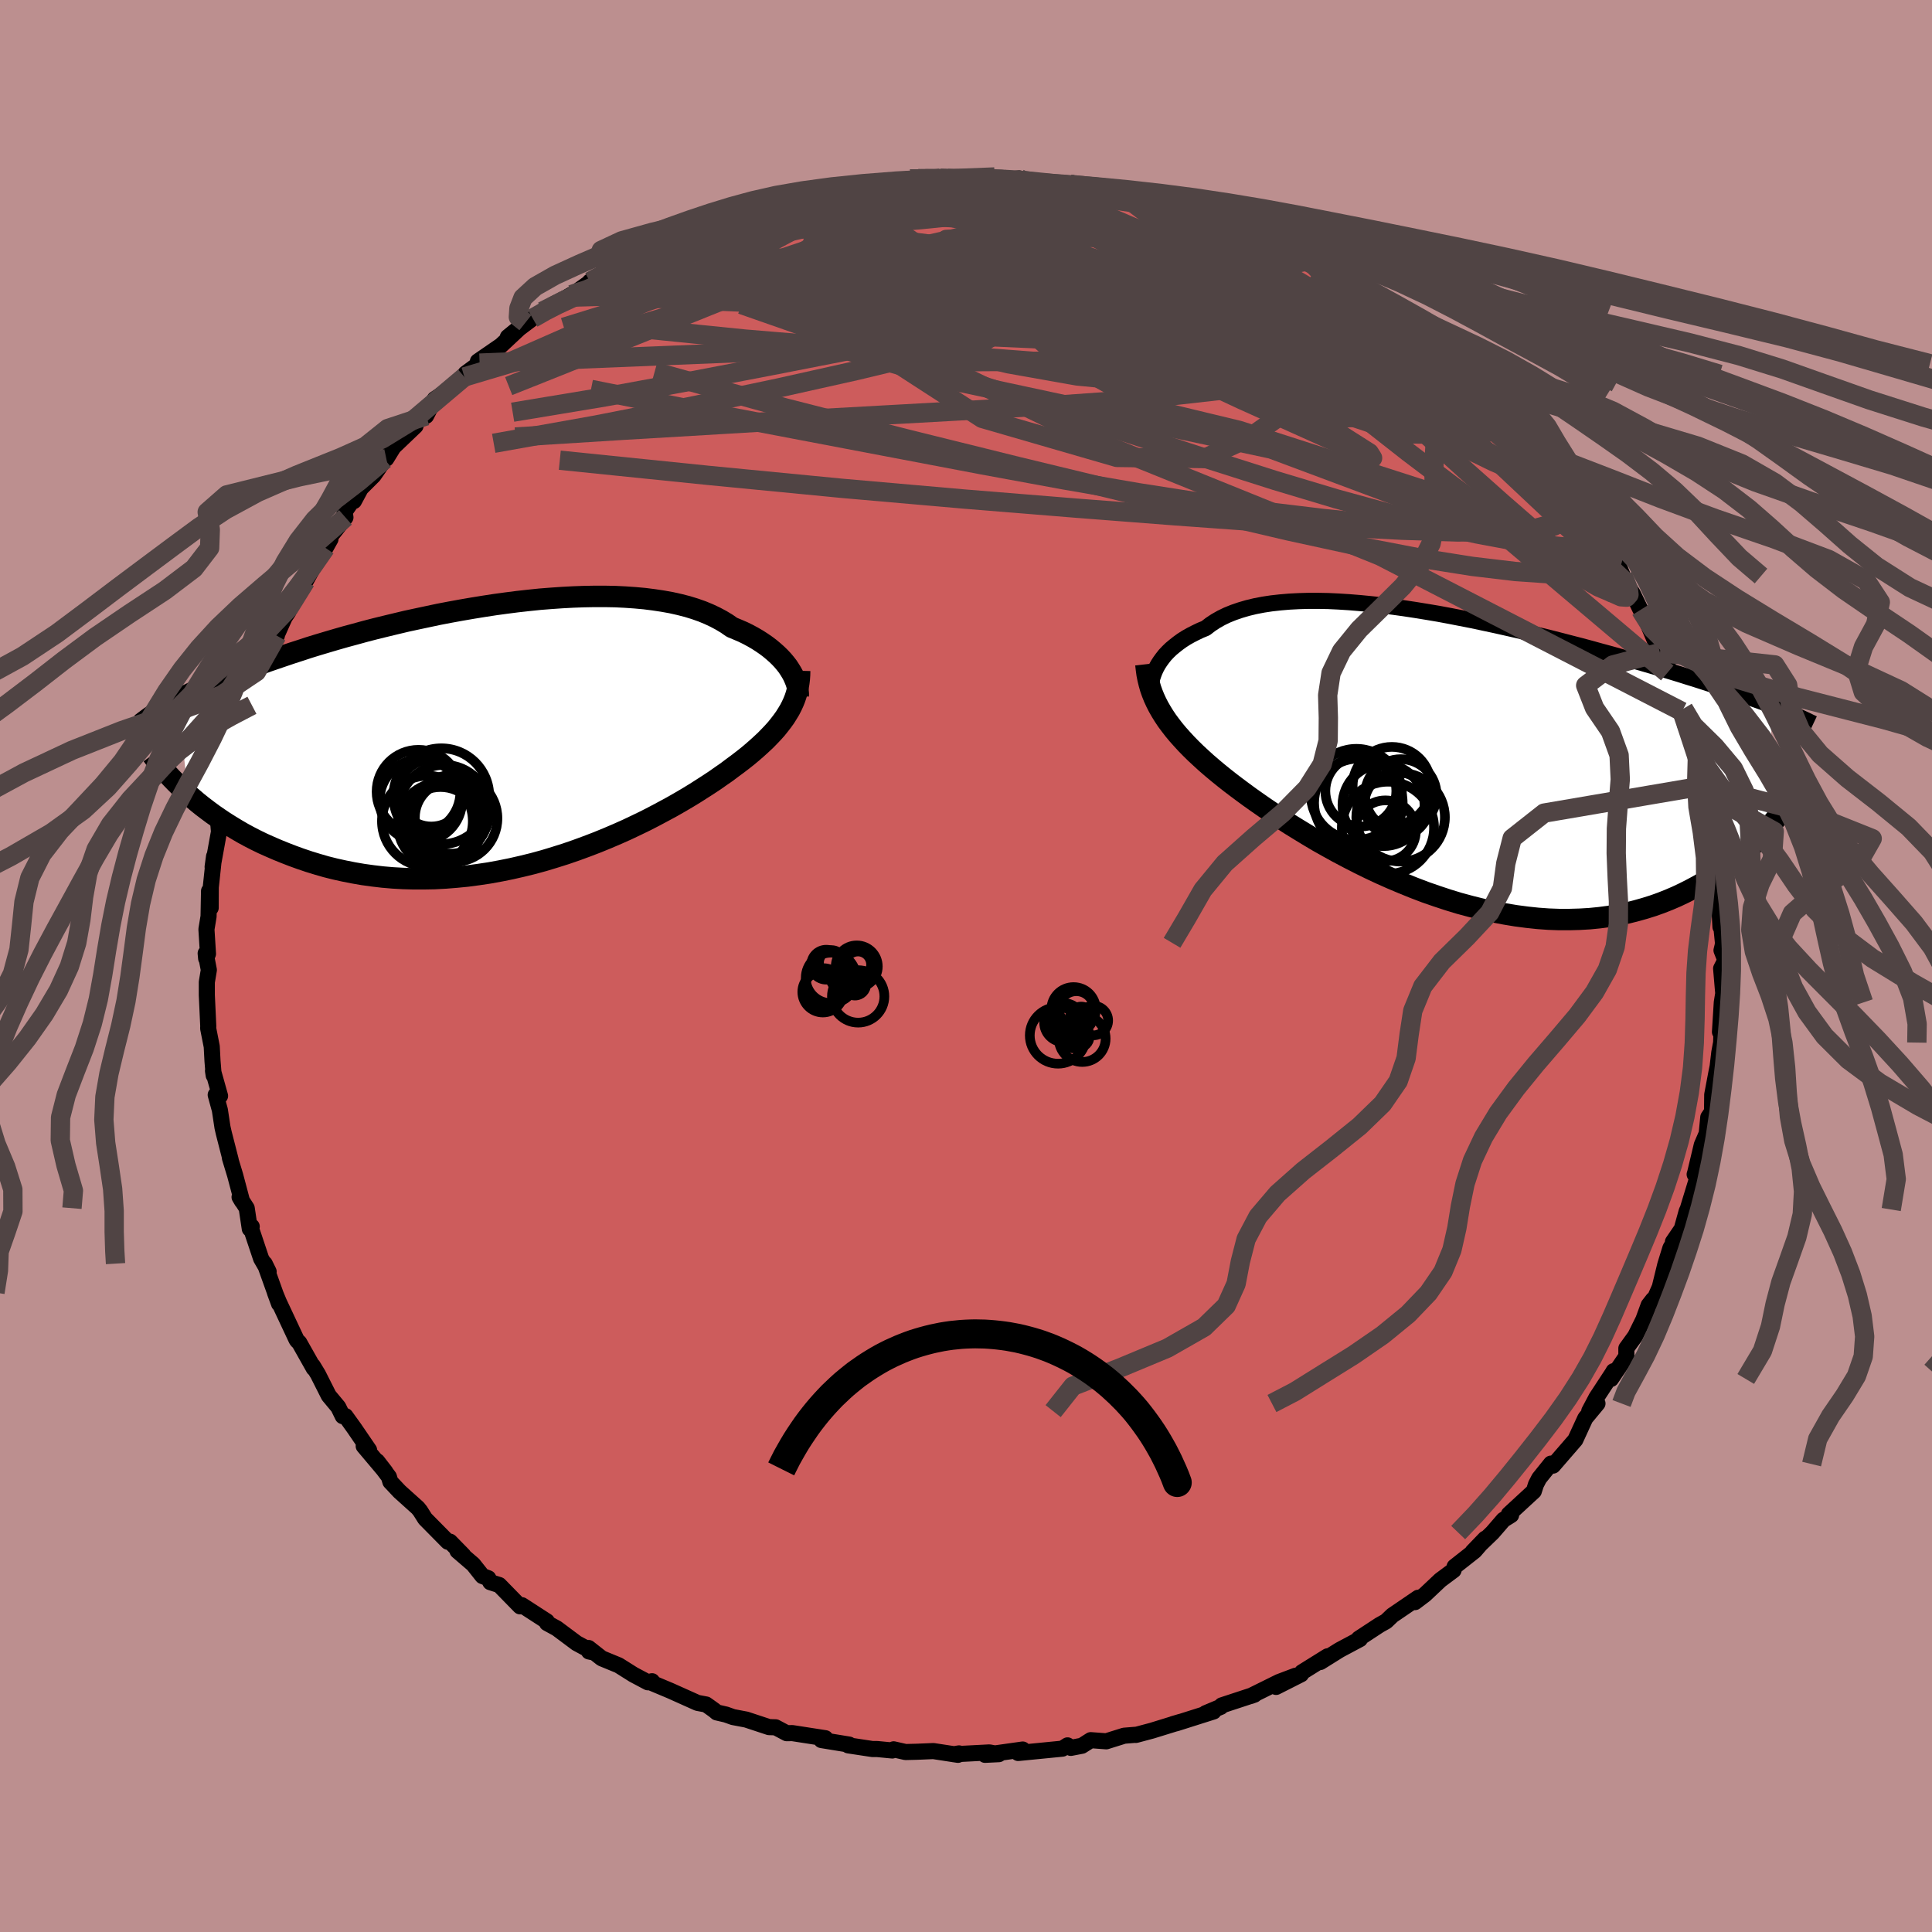 <svg xmlns="http://www.w3.org/2000/svg" width="500" height="500" viewBox="-100 -100 200 200"><defs><clipPath id="c"><path d="m29.09-6.87-.21-.32-.25-.32-.26-.31-.3-.32-.32-.31-.35-.31-.37-.31-.4-.3-.42-.29-.45-.29-.48-.28-.5-.27-.53-.26-.56-.24-.58-.24-.53-.37-.58-.35-.62-.33-.66-.31-.7-.29-.74-.26-.78-.24-.82-.21-.85-.19-.89-.16-.93-.14-.95-.12-.99-.09-1.01-.07-1.03-.05-1.06-.02H8.88l-1.1.02-1.11.04-1.13.06-1.15.08-1.15.09-1.16.12-1.17.13-1.17.15-1.17.16-1.17.18-1.17.19-1.16.2-1.15.21-1.15.22-1.13.24-1.13.24-1.11.24-1.09.26-1.08.26-1.06.26-1.04.27-1.02.28-1 .27-.98.28-.95.28-.94.28-.91.28-.88.29-.87.28-.83.28-.82.28-.79.27-.77.28-.75.28-.72.27-.71.27-.68.28-.67.27-.64.27-.63.27-.6.27-.58.26-.56.27-.55.26-.52.26-.5.26-.49.26 1.03 9.76.48.41.49.42.51.41.54.41.55.41.58.4.59.4.62.39.64.39.65.38.68.37.7.36.72.35.74.33.76.33.79.32.8.31.83.3.86.29.88.27.9.26.92.23.95.21.96.19.99.17 1.01.14 1.02.12 1.05.09 1.06.06 1.07.03h1.09l1.1-.02 1.12-.06 1.12-.09 1.13-.11 1.13-.15 1.14-.17 1.15-.21 1.14-.23 1.14-.26 1.14-.28 1.13-.31 1.12-.34 1.11-.35 1.1-.38 1.09-.4 1.07-.41 1.05-.43 1.03-.44 1.01-.45.99-.47.95-.46.93-.48.9-.48.87-.47.84-.48.8-.47.77-.47.72-.46.7-.45.65-.43.61-.43.58-.4.53-.4.57-.42.55-.42.52-.41.5-.42.47-.41.45-.41.43-.4.4-.41.38-.4.35-.39.32-.4.3-.39.28-.39.25-.4.23-.38"/></clipPath><clipPath id="b"><path d="m-30.46-9.11.16-.34.18-.33.22-.34.24-.33.26-.33.3-.32.32-.31.36-.3.38-.3.4-.29.44-.28.46-.26.49-.25.52-.25.54-.22.49-.38.53-.35.58-.33.62-.3.67-.27.7-.24.75-.22.79-.19.83-.16.86-.13.9-.1.94-.08.96-.05 1-.03h1.02l1.05.02 1.07.05 1.1.07 1.11.09 1.13.11 1.14.12 1.16.15 1.16.16 1.18.18 1.17.19 1.19.2 1.18.22 1.18.23 1.18.23 1.17.25 1.17.25 1.16.26 1.15.26 1.13.27 1.12.27 1.11.27 1.09.28 1.08.28 1.05.27 1.04.28 1.01.28 1 .27.97.27.95.27.93.27.9.26.89.26.86.26.83.25.82.25.79.25.78.24.75.24.74.24.72.23.69.23.68.23.66.23.64.22.61.22.6.22.59.21.56.21.54.21.53 11.88-.39.49-.41.49-.42.49-.45.48-.47.49-.48.47-.51.48-.53.46-.55.46-.58.45-.59.44-.62.42-.64.42-.67.4-.68.39-.71.38-.73.37-.76.36-.79.34-.81.32-.84.3-.86.27-.89.25-.91.23-.94.19-.97.17-.99.13-1.01.1-1.03.06-1.05.03H11.4l-1.09-.04-1.11-.08-1.13-.12-1.14-.15-1.15-.19-1.16-.22-1.17-.26-1.17-.29-1.19-.32-1.18-.36-1.18-.39-1.18-.41-1.18-.45-1.16-.47-1.16-.49-1.15-.51-1.13-.53-1.12-.55-1.09-.56-1.08-.57-1.05-.58-1.03-.58-.99-.59-.97-.59-.94-.58-.9-.58-.86-.57-.83-.56-.79-.55-.75-.53-.71-.52-.67-.5-.62-.47-.66-.52-.63-.51-.61-.51-.58-.5-.56-.51-.53-.49-.51-.5-.48-.49-.45-.49-.43-.48-.4-.48-.37-.48-.35-.47-.32-.48-.29-.47"/></clipPath><filter id="a"><feTurbulence baseFrequency=".05" numOctaves="3" result="noise" type="noise"/><feDisplacementMap in="SourceGraphic" in2="noise" scale="2"/></filter></defs><rect width="100%" height="100%" x="-100" y="-100" fill="#BC8F8F"/><path fill="#CD5C5C" stroke="#000" stroke-linejoin="round" stroke-width="1.667" d="m78.61-.61-.44.87.22 2.58-.15.93-.19 3.06.2-1.35-.08 2.45-.19 1.03-.17 1.45-.11.53-.45 2.38-.02 1.76-.39.58-.21 2.19.12-.67-.58 1.34-.69 2.9-.05.15.59-.68-1.32 4.32-.09.16-.51 1.84-.92 1.35.52-.7-.78 1.34-.53 1.72-.57 2.33-.54 1.22-.16.06-.45.58-.55 1.5-.84 1.7-.92 1.27v.83l-1.59 2.34.27-.81-.1.18-1.68 2.56-.74 1.4.85-.79-1.26 1.52-1.03 2.24-2.31 2.67v-.16l-.21-.05-1.23 1.53-.33.64-.22.69-2.58 2.38.23.09-.79.49-1.14 1.32-2.05 1.98 1.3-1.35-1.1 1.27-2.07 1.63-.11.37-1.37 1.02-1.59 1.5-1.03.78.31-.42.02-.03-2.67 1.82-.65.62-.68.38-2.15 1.41.12.05-2.1 1.12-2 1.25.75-.59-2.65 1.65-.09.21-2.59 1.31 2.02-1.16-1.72.65-2.93 1.45.39-.14-3.38 1.11-.1.15-1.57.66.82-.18-3.82 1.21-.4.1.78-.23-2.95.91-1.65.44.02-.02-1.24.1-1.85.58-1.61-.12-.91.58-1.15.22-.34-.26-.53.34-4.58.45.47-.36-.92.13-2.98.42 1.43-.07-.98-.18-3.67.19.53-.09-.11.15-2.55-.39-1.67.07-1.21.03-1.23-.28-.14.12-1.56-.15h-.49l-2.51-.38.1-.08-2.88-.47.41-.19-3.42-.53-.58.01-1.15-.61-.68-.02-2.36-.78-1.37-.26-.73-.26-.95-.22-.26-.22-.84-.6-.9-.17-2.81-1.26-1.93-.81.04-.17-.43.11-1.49-.79-1.54-.97-1.75-.72-1.36-1.07.04.36.52.11-1.8-.97-2.05-1.53-1.01-.55-.02-.18-2.58-1.67-.19.12-2.16-2.21-.92-.29-.21-.41-.61-.23-.95-1.2-1.63-1.4.6.45-1.38-1.41-.22.01-2.35-2.38-.51-.81-.25-.31-1.88-1.69-.96-1.02-.15-.51-1.21-1.61.85 1.1-2.25-2.67.56.41-1.55-2.27-.9-1.25-.28.01-.46-.94-.99-1.19-1.11-2.2-.54-.89.1.27-1.5-2.66-.22-.21-.08-.13-1.81-3.86-.41-.99.43 1.17-1.49-4.16.41.83-.78-1.35-1.13-3.38.16.06-.2.24-.32-2.14-.74-1.15.26.44-.72-2.71-.54-1.78.08.21-.72-2.81-.13-.58-.27-1.78-.43-1.57.45.11-.73-2.6.07.47-.12-1.46-.08-1.52-.37-1.88.01-.23-.15-3.22V1.67l.21-1.26-.33-1.72.05.53.19-.48-.16-2.54.22-1.33.05-2.63.17 1.74.01-2.13.34-3.2-.15 1.09.66-3.64-.07-.82.38-.38.02-.43.51-2.64.65-2.47-.55 2.32 1.17-4.29-.54 1 .8-3.68.72-1.55-.46 1.1 1.1-2.76-.32 1.51 1.1-3.41-.68 1.1 1.48-3.33.68-1.56-.18.31.99-2.22.38-.56.45-1.1 1.34-2.08 1.11-1.98-.47.48 1.93-2.85-.51.91.57-1.27 1.49-1.89-.09-.58 1.34-1.91-.37.8.71-1.32 1.33-1.33 1.14-1.65.17-.09.9-1.46-.32.41 2.44-2.33.2-.61.9-.44.89-1.73 1.49-1 1.58-1.3.12-.35 1.46-1.08-.18-.18 2.37-1.63.06-.05 2.49-2.33-1.82 1.49 2.57-1.94 1.99-1.17-.97.44 3-1.72-.27.27 2.42-1.73-.25.11 2.16-1.33-.8.63 2.94-1.42-.38-.16 1.52-.9 1.4-.14 1.66-1.31 1.41-.38.76-.36.7-.16 2.43-.89-1.55.65 2.34-1.1.61.05 1.89-.51 1.12-.32-.52.05 2.34-.82 1.94-.17 1.67-.49 1.54-.56-1 .42 2.77-.66 1.78-.08-1.49.29 1.96-.42 3.93-.54 1.63.01-.77-.04 2.29-.04.75.02 1.32.06 2.33.05.21-.26 1.75.18-.37.19 2.17-.22-.23.26 1.05-.02 3.84.54.52.15.1-.32 2.12.64 1.08.23.46-.17 1.5.48.94.43.09-.19 2.05.39 1.13.26 1.02.25 2.45.84 1.28.57.2-.25.04.34 1.65.25 2 .98 1.62.63.74.44.71.34 1.89.85.3.18 1.38.43.54.42 1.38.88 1.86 1.13 1.06.3.81.54 2.55 1.96.57.61-.15-.42 1.45 1.34 2.21 1.84-.17-.63.44.86 1.95 1.43.81.39-.98-.62 2.74 2.6-.91-.88 2.56 2.14-.3-.18 1.84 2.04.65.72 1.05.82.47 1.27.81.59-.73-.82 1.72 1.79.75.65 1.34 1.81 1.29 1.89.51.45-.78-.55 2.16 2.46.52 1.24 1.29 1.55.63 1.71-.14-.58.77 1.88.2.53.81 1.27.82 1.7.77 1.04-.27-.18 1.51 3.56.75 2.12-.21-1.62.21.61.48 2.34 1.2 2.36-.15.3.42 1.19.28 1.12.29.96.61 1.12.65 2.8-.06 1.21.11-.72-.11.62.82 2.84.23 2.8-.05-1.59.41 3.23-.03 1.57-.07-.38.26 1.46.22 4.06-.01-1.05.27 2.7-.03.29-.12.49.4 1.01-.44.87" filter="url(#a)"/><path fill="#fff" d="m-30.46-9.11.16-.34.18-.33.22-.34.24-.33.26-.33.3-.32.32-.31.36-.3.38-.3.4-.29.44-.28.46-.26.49-.25.52-.25.54-.22.49-.38.53-.35.58-.33.62-.3.67-.27.7-.24.75-.22.79-.19.83-.16.86-.13.9-.1.94-.08.96-.05 1-.03h1.02l1.05.02 1.07.05 1.1.07 1.11.09 1.13.11 1.14.12 1.16.15 1.16.16 1.18.18 1.17.19 1.19.2 1.18.22 1.18.23 1.18.23 1.17.25 1.17.25 1.16.26 1.15.26 1.13.27 1.12.27 1.11.27 1.09.28 1.08.28 1.05.27 1.04.28 1.01.28 1 .27.97.27.95.27.93.27.9.26.89.26.86.26.83.25.82.25.79.25.78.24.75.24.74.24.72.23.69.23.68.23.66.23.64.22.61.22.6.22.59.21.56.21.54.21.53 11.88-.39.49-.41.49-.42.49-.45.48-.47.49-.48.47-.51.48-.53.46-.55.46-.58.45-.59.44-.62.42-.64.42-.67.4-.68.39-.71.38-.73.37-.76.36-.79.34-.81.32-.84.3-.86.27-.89.25-.91.23-.94.19-.97.17-.99.13-1.01.1-1.03.06-1.05.03H11.4l-1.09-.04-1.11-.08-1.13-.12-1.14-.15-1.15-.19-1.16-.22-1.17-.26-1.17-.29-1.19-.32-1.18-.36-1.18-.39-1.18-.41-1.18-.45-1.16-.47-1.16-.49-1.15-.51-1.13-.53-1.12-.55-1.09-.56-1.08-.57-1.05-.58-1.03-.58-.99-.59-.97-.59-.94-.58-.9-.58-.86-.57-.83-.56-.79-.55-.75-.53-.71-.52-.67-.5-.62-.47-.66-.52-.63-.51-.61-.51-.58-.5-.56-.51-.53-.49-.51-.5-.48-.49-.45-.49-.43-.48-.4-.48-.37-.48-.35-.47-.32-.48-.29-.47" filter="url(#a)" transform="translate(50 -21.41)"/><path fill="#fff" d="m29.09-6.87-.21-.32-.25-.32-.26-.31-.3-.32-.32-.31-.35-.31-.37-.31-.4-.3-.42-.29-.45-.29-.48-.28-.5-.27-.53-.26-.56-.24-.58-.24-.53-.37-.58-.35-.62-.33-.66-.31-.7-.29-.74-.26-.78-.24-.82-.21-.85-.19-.89-.16-.93-.14-.95-.12-.99-.09-1.01-.07-1.03-.05-1.06-.02H8.88l-1.1.02-1.11.04-1.13.06-1.15.08-1.15.09-1.16.12-1.17.13-1.17.15-1.17.16-1.17.18-1.17.19-1.16.2-1.15.21-1.15.22-1.13.24-1.13.24-1.11.24-1.09.26-1.08.26-1.06.26-1.04.27-1.02.28-1 .27-.98.28-.95.28-.94.28-.91.28-.88.29-.87.28-.83.28-.82.28-.79.27-.77.28-.75.28-.72.27-.71.27-.68.28-.67.27-.64.27-.63.27-.6.27-.58.26-.56.27-.55.26-.52.26-.5.26-.49.26 1.03 9.76.48.41.49.42.51.41.54.41.55.41.58.4.59.4.62.39.64.39.65.38.68.37.7.36.72.35.74.33.76.33.79.32.8.31.83.3.86.29.88.27.9.26.92.23.95.21.96.19.99.17 1.01.14 1.02.12 1.05.09 1.06.06 1.07.03h1.09l1.1-.02 1.12-.06 1.12-.09 1.13-.11 1.13-.15 1.14-.17 1.15-.21 1.14-.23 1.14-.26 1.14-.28 1.13-.31 1.12-.34 1.11-.35 1.1-.38 1.09-.4 1.07-.41 1.05-.43 1.03-.44 1.01-.45.99-.47.95-.46.93-.48.9-.48.87-.47.84-.48.8-.47.77-.47.72-.46.7-.45.65-.43.61-.43.58-.4.53-.4.57-.42.55-.42.52-.41.5-.42.47-.41.45-.41.43-.4.4-.41.38-.4.35-.39.32-.4.3-.39.28-.39.25-.4.23-.38" filter="url(#a)" transform="translate(-47.34 -23.82)"/><g fill="none" stroke="#000" transform="translate(50 -21.41)"><path stroke-linejoin="round" stroke-width="1.667" d="m-30.69-6.09-.07-.24-.06-.27-.04-.27-.01-.3v-.3l.03-.32.06-.32.08-.33.11-.33.13-.34.16-.34.18-.33.22-.34.24-.33.26-.33.3-.32.32-.31.36-.3.38-.3.4-.29.44-.28.46-.26.49-.25.52-.25.54-.22.49-.38.53-.35.58-.33.62-.3.67-.27.7-.24.75-.22.79-.19.83-.16.86-.13.9-.1.94-.08.96-.05 1-.03h1.02l1.05.02 1.07.05 1.1.07 1.11.09 1.13.11 1.14.12 1.16.15 1.16.16 1.18.18 1.17.19 1.19.2 1.18.22 1.18.23 1.18.23 1.17.25 1.17.25 1.16.26 1.15.26 1.13.27 1.12.27 1.11.27 1.09.28 1.08.28 1.05.27 1.04.28 1.01.28 1 .27.97.27.95.27.93.27.9.26.89.26.86.26.83.25.82.25.79.25.78.24.75.24.74.24.72.23.69.23.68.23.66.23.64.22.61.22.6.22.59.21.56.21.54.21.53.2.5.2.49.2.48.2.45.19.44.19.42.19.41.19.39.19.38.18" filter="url(#a)"/><path stroke-linejoin="round" stroke-width="2.222" d="m-31.38-9.83.06.52.07.52.1.5.12.49.14.49.17.48.19.47.22.48.24.47.27.47.29.47.32.48.35.47.37.48.4.48.43.48.45.49.48.49.51.5.53.49.56.51.58.5.61.51.63.51.66.52.62.47.67.5.71.52.75.53.79.55.83.56.86.57.9.58.94.58.97.59.99.59 1.03.58 1.05.58 1.08.57 1.09.56 1.12.55 1.13.53 1.15.51 1.16.49 1.16.47 1.18.45 1.18.41 1.18.39 1.18.36 1.19.32 1.17.29 1.17.26 1.16.22 1.15.19 1.14.15 1.13.12 1.11.08 1.09.04h1.08l1.05-.03 1.03-.06 1.01-.1.99-.13.97-.17.94-.19.91-.23.89-.25.86-.27.84-.3.81-.32.79-.34.76-.36.73-.37.71-.38.68-.39.67-.4.64-.42.62-.42.59-.44.58-.45.55-.46.53-.46.51-.48.48-.47.47-.49.45-.48.42-.49.41-.49.39-.49.37-.49.34-.49.33-.48.32-.49.29-.48.28-.48.26-.47.24-.47.23-.46.21-.46" filter="url(#a)"/><circle cx="-6.321" cy="7.103" r="4.772" clip-path="url(#b)" filter="url(#a)"/><circle cx="-6.781" cy="4.753" r="4.246" clip-path="url(#b)" filter="url(#a)"/><circle cx="-9.586" cy="3.643" r="4.714" clip-path="url(#b)" filter="url(#a)"/><circle cx="-5.011" cy="6.013" r="4.586" clip-path="url(#b)" filter="url(#a)"/><circle cx="-9.126" cy="3.293" r="3.674" clip-path="url(#b)" filter="url(#a)"/><circle cx="-5.391" cy="4.708" r="3.374" clip-path="url(#b)" filter="url(#a)"/><circle cx="-9.381" cy="4.523" r="4.586" clip-path="url(#b)" filter="url(#a)"/><circle cx="-6.581" cy="7.413" r="3.148" clip-path="url(#b)" filter="url(#a)"/><circle cx="-4.991" cy="3.703" r="3.704" clip-path="url(#b)" filter="url(#a)"/><circle cx="-5.916" cy="2.788" r="4.06" clip-path="url(#b)" filter="url(#a)"/></g><g fill="none" stroke="#000" transform="translate(-47.34 -23.82)"><path stroke-linejoin="round" stroke-width="2.222" d="m29.97-4.12.01-.22-.02-.23-.03-.25-.05-.26-.07-.28-.1-.29-.12-.29-.14-.31-.17-.31-.19-.31-.21-.32-.25-.32-.26-.31-.3-.32-.32-.31-.35-.31-.37-.31-.4-.3-.42-.29-.45-.29-.48-.28-.5-.27-.53-.26-.56-.24-.58-.24-.53-.37-.58-.35-.62-.33-.66-.31-.7-.29-.74-.26-.78-.24-.82-.21-.85-.19-.89-.16-.93-.14-.95-.12-.99-.09-1.01-.07-1.03-.05-1.06-.02H8.88l-1.1.02-1.11.04-1.13.06-1.15.08-1.15.09-1.16.12-1.17.13-1.17.15-1.17.16-1.17.18-1.17.19-1.16.2-1.15.21-1.15.22-1.13.24-1.13.24-1.11.24-1.09.26-1.08.26-1.06.26-1.04.27-1.02.28-1 .27-.98.28-.95.28-.94.28-.91.28-.88.29-.87.28-.83.28-.82.28-.79.27-.77.28-.75.28-.72.27-.71.27-.68.28-.67.27-.64.27-.63.27-.6.27-.58.26-.56.27-.55.26-.52.26-.5.26-.49.26-.46.26-.45.25-.42.25-.41.26-.4.25-.37.24-.36.25-.34.25-.32.24-.31.24" filter="url(#a)"/><path stroke-linejoin="round" stroke-width="2.222" d="m30.12-6.74-.01.43-.03.42-.05.41-.07.41-.09.4-.11.4-.13.39-.16.4-.18.39-.2.39-.23.38-.25.4-.28.39-.3.39-.32.4-.35.39-.38.4-.4.41-.43.4-.45.41-.47.41-.5.42-.52.41-.55.42-.57.42-.53.4-.58.4-.61.43-.65.43-.7.45-.72.46-.77.47-.8.47-.84.48-.87.47-.9.48-.93.48-.95.46-.99.47-1.01.45-1.03.44-1.05.43-1.07.41-1.09.4-1.1.38-1.11.35-1.12.34-1.13.31-1.14.28-1.14.26-1.14.23-1.15.21-1.14.17-1.13.15-1.13.11-1.12.09-1.12.06-1.1.02h-1.09l-1.07-.03-1.06-.06-1.05-.09-1.02-.12-1.01-.14-.99-.17-.96-.19-.95-.21-.92-.23-.9-.26-.88-.27-.86-.29-.83-.3-.8-.31-.79-.32-.76-.33-.74-.33-.72-.35-.7-.36-.68-.37-.65-.38-.64-.39-.62-.39-.59-.4-.58-.4-.55-.41-.54-.41-.51-.41-.49-.42-.48-.41-.45-.42-.43-.41-.42-.42-.4-.41-.38-.41-.35-.41-.35-.4-.32-.4-.31-.4-.29-.39" filter="url(#a)"/><circle cx="-5.972" cy="8.452" r="3.74" clip-path="url(#c)" filter="url(#a)"/><circle cx="-8.012" cy="5.912" r="3.47" clip-path="url(#c)" filter="url(#a)"/><circle cx="-6.692" cy="7.722" r="4.72" clip-path="url(#c)" filter="url(#a)"/><circle cx="-5.677" cy="8.532" r="4.51" clip-path="url(#c)" filter="url(#a)"/><circle cx="-9.092" cy="6.672" r="4.274" clip-path="url(#c)" filter="url(#a)"/><circle cx="-8.417" cy="8.827" r="4.702" clip-path="url(#c)" filter="url(#a)"/><circle cx="-9.337" cy="5.777" r="4.336" clip-path="url(#c)" filter="url(#a)"/><circle cx="-6.972" cy="6.247" r="4.962" clip-path="url(#c)" filter="url(#a)"/><circle cx="-7.122" cy="9.197" r="4.348" clip-path="url(#c)" filter="url(#a)"/><circle cx="-7.062" cy="9.332" r="4.04" clip-path="url(#c)" filter="url(#a)"/></g><g fill="none" stroke="#504444" stroke-linejoin="round" stroke-width="2"><path d="m68-40.37.29.65.28.73.06.54-.24.27-.58-.04-.95-.42-1.35-.88-1.79-1.4-2.25-1.87-2.72-2.33-3.22-2.8-3.8-3.38-4.42-4.01-5.05-4.67-5.55-5.28-5.82-5.78m-52.14-7.41 2.05-.59 1.66-.38 1.24-.27.88-.16.64-.06.47.03.31.12.19.2.02.28-.2.4-.5.51-.86.65-1.26.8-1.65.95-2.06 1.1-2.47 1.26-2.92 1.43-3.4 1.6-3.9 1.78-4.37 1.95-4.8 2.11-5.28 2.32m77.87-12.82.69.4.66.4.5.36.25.32-.03.29-.32.29-.62.28-.97.25-1.36.21-1.82.12-2.35.03-2.94-.08-3.56-.19-4.22-.3-4.87-.42-5.49-.55-6.09-.69-6.72-.85-7.45-1.02" filter="url(#a)"/><path d="m-38.94-70.85 1.48-.79 1.33-.52 1.57-.56 1.82-.63 2.04-.66 2.23-.67 2.34-.65 2.4-.61 2.4-.56 2.37-.51 2.34-.48 2.3-.45 2.26-.44 2.18-.43 2.07-.43 1.91-.42 1.73-.41 1.6-.39 1.5-.35 1.39-.31 1.14-.27m39.62 11.66 1.75 1.37 1.01.79.86.66.85.66.81.63.69.56.55.45.38.35.22.25.04.16-.11.07-.28-.03-.47-.12-.69-.25-.94-.41-1.27-.6-1.61-.84-2-1.08-2.35-1.34L35.88-70l-2.87-1.71-3.15-1.9-3.76-2.2m-46.83-2.69.49-.19 1.57-.38 1.87-.38 1.83-.35 1.7-.29 1.6-.25 1.54-.2 1.5-.19 1.49-.18 1.45-.16 1.34-.16 1.11-.12.76-.09.35-.04-.05-.02-.39-.01-.68.01-.96.01M68-40.37l.25.63.16.67-.14.45-.53.14-.92-.18-1.37-.58-1.87-1.08-2.42-1.6-2.99-2.11-3.56-2.57-4.13-3.03-4.71-3.56-5.3-4.16-5.92-4.81L28-67.59l-7.19-6.03" filter="url(#a)"/><path d="m26.79-76.85 1.5.82.7.69.02.65-.56.68-1.12.73-1.68.8-2.26.9-2.84 1.02-3.46 1.16-4.12 1.3-4.84 1.44-5.62 1.56-6.45 1.68-7.32 1.76-8.2 1.83-9.03 1.9-9.82 1.93-10.58 1.89" filter="url(#a)"/><path d="m28.79-75.87 1.05.52.37.42-.13.39-.66.36-1.23.31-1.82.29-2.44.29-3.1.29-3.83.28-4.67.27-5.59.24-6.61.2-7.65.12-8.7.02-9.79.01m-18.85 4.81 1.33-.76 1.25-.64 1.55-.72 1.77-.8 1.9-.81 1.98-.81 2.05-.79 2.12-.78 2.19-.79 2.25-.8 2.31-.8 2.32-.78 2.28-.76 2.18-.7 2-.64 1.77-.57 1.55-.51 1.34-.46 1.17-.41.92-.35.27-.24" filter="url(#a)"/><path d="m-.59-81.47 1.61-.02 1.05-.02.81.02.69.05.62.07.55.1.43.12.22.14-.09.16-.46.16-.87.16-1.28.17-1.73.18-2.24.2-2.8.24-3.46.29-4.13.35-4.64.37" filter="url(#a)"/><path d="m-11.99-80.73 1.08.05 1.3.12 2.03.15 2.49.23 2.63.36 2.68.5 2.76.63 2.88.73 2.98.81 3.06.86 3.08.88 3.07.91 3.05.92 3.05.94 3.08.96 3.11.98 3.11.99 3.05 1 2.88.95 2.7.91 2.66.96" filter="url(#a)"/><path d="m25.14-77.1 1.62.44 1.45.57 1.14.52.83.43.57.35.34.29.11.23-.11.19-.33.15-.56.13-.83.07h-1.18l-1.57-.08-2.03-.21-2.52-.34-3.03-.49-3.55-.63-4.15-.76-4.87-.88-5.63-1-5.97-1.15m-35.71 9.77.65-.22 1.51-.45 1.92-.33 2.27-.19 2.63-.07h2.99l3.34.05 3.68.12 3.97.19 4.22.27 4.4.35 4.55.44 4.68.56 4.82.65 4.96.74 5.1.8 5.22.8 5.27.78 5.29.74 5.26.71 5.26.72 5.36.87" filter="url(#a)"/><path d="m25.1-77.44.45.36.76.52.57.62.12.65-.39.67-.92.67-1.41.7-1.91.75-2.4.82-2.89.9-3.41.99L9.7-68.7l-4.56 1.18-5.21 1.24-5.91 1.3-6.67 1.37-7.47 1.46-8.25 1.58-8.97 1.65-9.59 1.59" filter="url(#a)"/><path d="m3.7-81.5.47.19 1.29.35 1.81.58 2.25.8 2.55.96 2.71 1.08 2.79 1.19 2.85 1.28 2.92 1.36 2.96 1.42 3.01 1.47 3.02 1.48 3.04 1.49 3.06 1.52 3.11 1.58 3.13 1.64 3.08 1.65 2.91 1.54 2.62 1.36M-15.3-79.93l1.13-.19 1.43.15 1.98.34 2.42.5 2.84.66 3.25.78 3.58.9 3.78 1.03 3.92 1.16 4.01 1.29 4.1 1.37 4.17 1.43 4.22 1.47 4.26 1.54 4.3 1.64 4.34 1.73 4.38 1.79 4.36 1.74 4.27 1.67m13.49 12.76.46 1.16.01.92-.62.53-1.25.2-1.82-.04-2.37-.23-2.93-.44-3.53-.66-4.17-.91-4.84-1.2-5.54-1.52-6.3-1.89-7.1-2.26-7.94-2.59-8.81-2.87-9.68-3.13-10.54-3.46-11.21-3.92" filter="url(#a)"/><path d="m47.54-65.03.61.87.36.7-.19.47-.7.38-1.15.34-1.6.32-2.08.31-2.63.25-3.22.19-3.85.08-4.52-.07-5.21-.23-5.91-.38-6.61-.5-7.31-.56-8.04-.59-8.8-.65-9.58-.8-10.39-1.05" filter="url(#a)"/><path d="m52.5-60.37.05-.02.72.65.75.77.63.75.46.61.23.45.01.25-.2.08-.39-.06-.57-.17-.77-.28-1.03-.43-1.33-.62-1.65-.85-1.99-1.08-2.32-1.33-2.69-1.58-3.13-1.88-3.63-2.22-4.17-2.6-4.65-2.92-5-3.17" filter="url(#a)"/><path d="m45.5-66.24 1.2 1.06.2.55-.29.54-.72.54-1.23.53-1.73.52-2.24.54-2.76.56-3.28.6-3.87.61-4.48.6-5.15.58-5.86.53-6.59.47-7.35.43-8.1.45-8.85.49-9.56.57-10.29.61-11.21.7m3.79-13.46.29-.18 1.35-.68 1.68-.8 1.83-.82 1.92-.82 2.02-.8 2.13-.8 2.24-.81 2.33-.82 2.38-.82 2.39-.82 2.31-.78 2.18-.74 1.99-.67 1.77-.59 1.53-.52 1.19-.43.63-.31-.19-.15m21.58-.02h.74l1.32.28 1.42.33 1.42.35 1.42.37 1.42.38 1.44.37 1.42.37 1.35.36 1.21.31.96.25.62.16.26.05-.04-.04-.26-.1-.55-.17-1.18-.4m38.1 27.31.92 1.3.56.81.56.81.62.92.59.9.43.71.16.36-.15-.04-.45-.45-.72-.81-.94-1.13-1.15-1.48-1.45-1.99-1.89-2.68" filter="url(#a)"/><path d="m5.27-81.27 1.6.13 1.62.2 1.13.17.76.17.48.17.22.19-.05.21-.36.23-.66.24-.98.27-1.28.29-1.62.32-2 .35-2.44.36-2.94.36-3.46.35-3.98.33-4.49.35-5.05.37-5.67.37" filter="url(#a)"/><path d="m-.59-81.47 1.67-.01 1.23.01 1.13.07 1.14.1 1.21.12 1.29.14 1.35.16 1.32.16 1.21.16 1.04.14.82.11.58.09.32.06.03.02-.29-.03-.64-.07-1.04-.14-1.47-.2-1.83-.25-2.15-.27m-21.63 1.17.92-.29.83-.15.95-.14.91-.12.83-.09.72-.07.49-.01.06.08-.48.19-1.06.31-1.6.42-2.17.51-2.89.63-3.8.79m-7.44 2.01.85-.33 1.08-.35 1.11-.36 1.14-.35 1.19-.36 1.23-.36 1.22-.36 1.17-.33 1.09-.32.99-.28.8-.22.53-.15.19-.04-.19.07-.55.18-.9.27-1.27.37-1.72.46-2.28.63m83.01 24.81.75.88.54.95.08.59-.42.2-.85-.09-1.25-.32-1.68-.58-2.18-.93-2.78-1.35-3.41-1.82-4.06-2.29-4.71-2.72-5.41-3.18-6.22-3.65-7.08-4.21-7.76-4.79m-17.4-5.28.1-.02.79.03.85.08.7.12.42.18.09.24-.27.32-.6.41-.9.5-1.2.61-1.52.72-1.89.83-2.33.96-2.86 1.08-3.42 1.21-3.99 1.34-4.56 1.48-5.1 1.61-5.6 1.74-6.16 1.91" filter="url(#a)"/><path d="m62.77-48.63 1.56 1.95 1.03 1.5.73 1.17.48.87.28.6.1.37-.04.17-.19-.03-.34-.27-.54-.54-.78-.89-1.08-1.33-1.45-1.89-1.89-2.55-2.34-3.2-2.84-3.78m-93.04-15.07 2.03-1.01 1.62-.73 1.88-.7 2.19-.72 2.38-.72 2.46-.69 2.45-.65 2.42-.6 2.39-.57 2.37-.54 2.36-.52 2.31-.51 2.18-.47 1.91-.44 1.55-.4 1.23-.39" filter="url(#a)"/><path d="m63.55-48.08-.34.27-.51.94-1.33.91-2.38.65-3.51.33-4.61.05-5.7-.18-6.77-.35-7.85-.5-9-.65-10.19-.79-11.43-.93-12.67-1.11-13.94-1.35-15.37-1.57M5.5-81.53l.38.2 1.23.18 1.39.18 1.19.16.94.15.7.14.48.13.24.13-.01.11-.28.11-.55.09-.87.1-1.21.11-1.6.11-2.02.09-2.46.06H.11l-3.43-.04-3.87-.05-4.41.01m67.29 22.31.62.68.44.61.14.4-.13.17-.34.02-.53-.05-.78-.16-1.11-.31-1.54-.56-1.99-.86-2.45-1.16-2.9-1.46-3.37-1.77-3.88-2.13-4.47-2.54-5.1-2.99-5.68-3.43-6.1-3.79" filter="url(#a)"/><path d="m-2.66-81.55 1.08.06 1.63.12 1.85.16 1.89.2 1.89.24 1.91.28 1.94.3 1.97.31 1.96.3 1.89.28 1.75.26 1.51.24 1.18.18.69.07.04-.12m-64.36 10.89 2.19-1.11 1.88-.72 2.09-.61 2.38-.54 2.69-.47 3.01-.43 3.3-.43 3.59-.45 3.83-.45 4.03-.46 4.19-.43 4.29-.39 4.35-.33 4.36-.27 4.36-.23 4.33-.21 4.29-.23 4.2-.29 3.92-.39" filter="url(#a)"/><path d="m56.34-56.53.6.76-.07.46-.65.12-1.13-.06-1.57-.14-2.08-.23-2.68-.41-3.38-.68-4.16-1-4.96-1.32-5.81-1.61-6.68-1.88-7.6-2.21-8.51-2.61-9.37-3.07-10.33-3.49m79.41 32.23-.22.03-.66.44-1.28.39-1.99.23-2.77-.01-3.59-.25-4.46-.53-5.37-.85-6.32-1.22-7.31-1.59-8.32-1.95-9.35-2.23-10.38-2.51-11.46-2.84-12.59-3.21-13.53-3.75m30.32-20.01 1.25.09.79.16.15.29-.45.45-.99.64-1.5.84-2 1.05-2.53 1.28-3.15 1.51-3.88 1.76-4.72 2-5.63 2.3-6.61 2.66-7.6 3.05-8.56 3.42" filter="url(#a)"/><path d="m-21.85-78.18.93-.2 1.39-.16 2.03-.15 2.43-.08 2.61.02 2.73.12 2.82.23 2.94.3 3.09.35 3.24.39 3.38.4 3.45.41 3.43.41 3.33.41 3.16.4 2.97.38 2.78.34 2.6.29 2.41.26 2.25.28m15.86 9.61 1.28.94.47.48.1.38-.11.37-.33.34-.62.3-.95.23-1.35.12-1.78-.04-2.23-.21-2.72-.42-3.2-.6-3.7-.75-4.2-.87-4.72-.97-5.28-1.1-5.84-1.27-6.43-1.5-7.05-1.76-7.75-1.97-8.55-2.1m80.02 26.04.09.28-.13.51-.28.77-.66.8-1.18.63-1.76.4-2.32.17h-2.88l-3.42-.15-3.94-.28-4.51-.4-5.1-.53-5.72-.69-6.37-.88-7.04-1.1-7.72-1.33-8.38-1.54-9.05-1.72-9.73-1.85-10.5-2-11.26-2.25" filter="url(#a)"/><path d="m50.74-62.35-.01.2.56.64.53.62.38.55.18.48-.06.37-.34.22-.67.02-1.01-.21-1.34-.41-1.67-.6-2-.75-2.35-.9-2.76-1.07-3.22-1.31-3.73-1.57-4.2-1.86-4.62-2.12-5.01-2.39-5.44-2.67-5.94-3.01m-21.78-2.37.23.1 1.24-.13 1.4-.14 1.52-.15 1.67-.16 1.72-.16 1.63-.14 1.43-.1 1.23-.07 1.03-.03.82-.02.54-.01h.19-.22l-.63.01h-1l-1.29.01-1.5.01m-15.16 2.2 1.83-.25 1.7-.27 1.61-.19 1.68-.11 1.81-.07 1.96-.04 2.11-.04 2.23-.03 2.29-.02 2.26-.01 2.17.02 2.04.05 1.89.05 1.7.06 1.48.03 1.24.02.99.02.76.01h.56l.36-.03.14-.06" filter="url(#a)"/><path d="m47.71-64.4.15-.07.65.52.78.64.73.62.67.58.61.56.57.55.48.49.36.41.18.3-.03.12-.3-.1-.6-.35-.91-.61-1.23-.86-1.53-1.07-1.81-1.28-2.11-1.49-2.43-1.73-2.81-2.03-3.26-2.4m-41.68-9.88h.98l.74-.01.85.01.88.03.79.06.6.08.33.12.05.16-.21.2-.46.25-.69.31-.94.36-1.22.42-1.58.47-2.04.55-2.54.62-3.09.72-3.63.83-4.17.93-4.67 1.03-5.24 1.18m7.33-4.51 1.5-.41 1.16-.33 1.23-.35 1.42-.36 1.49-.37 1.41-.33 1.26-.29 1.08-.22.93-.17.8-.13.69-.1.57-.06.39-.02.12.05-.22.12-.61.21-1.01.29-1.36.36-1.7.41-2.11.47-2.61.54-3.24.68" filter="url(#a)"/><path d="M-13.76-80.49 5.49-67.72l-8.46 2.59-4.25.8-1.82.29-2.02-.66-2.22-1.52-1.84-1.64-1-1 .36.07 2.31 1.08 4.47 1.72 6.24 1.92 7.14 1.73 7.11 1.26 6.31.61 4.74-.07 2.37-.51-.56-.37-3.17.39-3.81 1.28.13 1.71 10.74 2.59 23.6 7.6 20.73 17.52" filter="url(#a)"/><path d="m1.95-81.68 23.48 8.1 5.53 2.42-1.16 1.52-5.26.13-5.84-.89-3.9-.86-1.27-.08 1.34 1 3.86 2.02 5.79 2.67 6.22 2.72 4.62 2.11 1.61 1.27-1.3.93-2.87 1.48-3.36 2.38-4.79 2.23-9.03-.12-13.95-4.04-10.58-6.85 11.18-6.13 41.36 1.9" filter="url(#a)"/><path d="M68.2-39.84 31.61-53.51-.45-60.39l-15.02-4.2-.79-2.39 9.27-.84 14.25.71 14.33 1.85 10.97 2.05 6.37 1.28 2.44.1.23-.68-.42-.63-.47.08-1.18.72-3.15.58-5.87-.43-7.79-1.51-7.14-1.4-3 .38 3.92 2.41 10.6 1.39 9.56-4.67-4.8-8.87" filter="url(#a)"/><path d="m-50.35-62.41 31.63-1.28 19.51-.3 6.25-3.8 4.46-3.12 5.34-.39 2.67 1.57-3.7 1.95-9.77 1.53-10.58 1.32-3.83 1.38 7.67 1 16.76-.11 17.54-.51 14.12 4.08L68.2-39.84" filter="url(#a)"/><path d="m-51.93-60.98 39.85-11.86L-.4-75.49l1.6 2.1 2.04 4.7 6.18 5.42 7.34 4.13 3.9 1.45-1.29-1.26-4.66-2.71-4.62-2.46-1.94-1.05 1.51.34 3.96.73 4.19-.14 2.04-1.61-1.41-2.35-4.09-1.24-5.11 1.51-7.99 3.12-17.4-1.08-11.42-10.49" filter="url(#a)"/><path d="m74.12-26.34-31.24-16.1-29.35-11.87-14.59-7.13-4.81-4.24 1.08-2.77 4.51-1.77 5.89-.72 5.83.49 5.55 1.92 5.99 3.38 6.92 4.45 6.99 4.48 4.86 3.09.34.54-5.04-2.2-8.58-3.86-7.52-3.52-.67-.95 9.54 2.9 15.46 5.14 7.34.04-16.65-17.54" filter="url(#a)"/><path d="m34.05-73.43-45.64 2.73-6.15-2.32 5.37-.67 6.63.59 3.38.16-.05-.77-.41-1.07 2.81-.4 7.38.86 10.36 2 9.74 2.27 5.75 1.54.87.58-1.08.61.02.29-16.15-12.28" filter="url(#a)"/><path d="m-20.73-78.5 29.37 1.59 6.01-.58 1.39.54.99 2.02.08 2.43-1.53 1.58-2.67.31-2.88-.48-2.45-.47-1.39-.03.6.42 3.18.64 4.56.56 2.81-.01-1.46-.94-4.42-1.09-6.76.41-36.8-2.57" filter="url(#a)"/><path d="m16.97-79.5 14.27 6.9 8.79 6.1 3.29 3.42-.76.49-2.58-1.05-2.49-.81-2.41.04-4.15.33-7.61-.07-10.68-.53-10.68-.49-6.36-.13.98-.01 7.85-.5 10.83-1.3 9.36-1.41 6.81.35 7.85 4.48 11.81 7.9 3.06-3.32" filter="url(#a)"/><path d="M-40.84-69.5 7.7-67.36l21 3.77-.04-2.26-8.77-4.58-10.06-3.51-7.97-1.42-3.89.14 1.26.79 5.77.8 7.72.62 6.38.57 2.86.98-.41 2.07-.74 3.78 3.52 5.1 10.88 4 13.35-.77 3.94-3.09" filter="url(#a)"/><path d="M62.77-48.63 46.2-62.36 34.42-66.8l-16.33-2.36-15.36-.92-8.33.33.66 1.16 7.49 1.52 9.95 1.49 8.18 1.05 3.69.32-1.48-.47-5.54-1.14L10-67.4l-6.72-1.8-4.34-1.81-1.47-1.53.94-.91 2.62-.04 3.76.75 4.26 1.13 3.77 1.17 3.55 1.82 8.07 4.5 19.18 8.15 13.77.26" filter="url(#a)"/><path d="m1.95-81.68 16.22 14.1-9.65-.54-1.77-.23 2.01 1.44-2.71.99-8.51-.57-9.63-1.78-5.81-2.29-.32-2.42 3.59-2.42 4.63-2.27 3.47-1.89 1.83-1.29 1.21-.59.83-.11" filter="url(#a)"/><path d="m30.41-75.24-25.2-1.18 3.54 3.13 9.1 2.17 5-.07 2.09-.58 2.85.97 5.35 3.38 7.05 5.07 6.41 4.96 3.34 2.86-1.3-.45-6.2-3.66-10.17-5.48-12.44-5.39L7.2-73.15l-10.42-1.17-5.35.85 2.37 1.57 8.64.98.24.42-43.79 1.27" filter="url(#a)"/><path d="m63.55-48.08-24.6-13.24-8.85-1.59 1.91 2.37.36.64-5.02-2.08-8.76-3.54-9.52-3.56-8.2-2.72-6.18-1.6-4.17-.6-1.8.19 1.53.85 5.03 1.38 5.36 1.9-.37 2.38-3.38 1.75L35.43-73M1.74-81.42l1.86-.03 2.01.11 2.56.25 3.17.33 3.57.37 3.67.42 3.57.47 3.41.54 3.31.6 3.39.69 3.61.75 3.91.84 4.14.9 4.28.98 4.33 1.06 4.43 1.15 4.73 1.25 5.24 1.35 5.82 1.42 6.18 1.47 6.05 1.47 5.53 1.48 5.11 1.49 5.24 1.53 5.11 1.42" filter="url(#a)"/><path d="m-4.95-81.51 2.99.01 2.71.03 2.35.06 2.21.14 2.26.23 2.37.3 2.46.36 2.52.42 2.56.47 2.58.53 2.57.6 2.59.68 2.62.75 2.67.83 2.77.9 2.85.98 2.92 1.06 2.93 1.15 2.92 1.25 2.86 1.34 2.78 1.43 2.72 1.46 2.7 1.48 2.75 1.48 2.76 1.5 2.58 1.54 2.3 1.42" filter="url(#a)"/><path d="m-11.99-80.73 1.77-.12 2.72-.27 2.73-.19 2.65-.09 2.58-.01 2.52.07 2.51.14 2.52.21 2.54.28 2.54.34 2.54.41 2.51.46 2.48.53 2.49.59 2.55.67 2.65.74 2.79.82 2.92.9 3.02.96 3.06 1.05 3.07 1.15 3.07 1.24 3.1 1.35 3.1 1.43 3.06 1.47 2.92 1.48 2.81 1.47 2.9 1.52 3.2 1.76" filter="url(#a)"/><path d="m-16.97-79.44 2.48-.71 2.1-.39 2.27-.29 2.49-.24 2.61-.17 2.66-.11 2.62-.03 2.54.04 2.47.12 2.45.19 2.47.25 2.53.32 2.62.38 2.7.43 2.81.48 2.9.56 3.02.62 3.19.71 3.42.78 3.69.86 3.84.94 3.53.94 2.46.76" filter="url(#a)"/><path d="m-24.35-77.72.47-.44 1.31-.56 2.7-.61 3.01-.55 2.86-.46 2.72-.35 2.7-.27 2.78-.19 2.9-.11 3.03-.03 3.16.04 3.26.12 3.36.19 3.42.26 3.47.33 3.47.39 3.46.45 3.45.52 3.48.58 3.59.66 3.78.74 4.07.8 4.39.89 4.69.96 4.89 1.04 5.06 1.13 5.24 1.24 5.53 1.35 5.83 1.44 5.88 1.5 5.53 1.48 5.03 1.39 5.62 1.44" filter="url(#a)"/><path d="m-26.69-76.62 2.74-.92 2.56-.79 2.46-.67 2.41-.56 2.43-.48 2.49-.4 2.52-.33 2.51-.26 2.46-.17 2.37-.1 2.32-.01 2.28.06 2.28.13 2.3.2 2.31.26 2.28.31 2.25.37 2.23.42 2.26.49 2.32.56 2.35.61 2.3.67 2.33.8L31-75.24" filter="url(#a)"/><path d="m-28.27-76.22 1.91-.81 1.83-.59 1.83-.53 1.94-.56 2.12-.56 2.33-.53 2.49-.45 2.62-.37 2.71-.29 2.77-.2 2.79-.13 2.79-.05 2.77.02 2.78.1L8.2-81l2.81.24 2.85.3 2.86.37 2.89.42 2.94.49 3.06.55 3.24.62 3.46.7 3.66.79 3.84.86 4.05.94 4.12.95 3.13.77" filter="url(#a)"/><path d="m-35.02-73.13 2.68-1.13 2.24-1.01 1.93-.83 1.94-.74 2.09-.71 2.24-.67 2.38-.63 2.46-.56 2.54-.49 2.57-.41 2.59-.34 2.59-.26 2.56-.17 2.54-.1 2.54-.01 2.55.06 2.59.14 2.62.2 2.65.27 2.65.33 2.65.39 2.64.46 2.66.53 2.69.59 2.75.67 2.79.75 2.86.83 2.91.91 3.01 1 3.12 1.08 3.29 1.19 3.45 1.31 3.53 1.41 3.43 1.46 3.13 1.38 2.9 1.2m14.57 46.99 7.36 4.11-.2 2.85-1.27 2.59-.8 2.46-.16 2.31.37 2.23.75 2.23.89 2.3.79 2.41.53 2.5.28 2.56.16 2.55.23 2.53.45 2.48.75 2.42 1.01 2.36 1.14 2.3 1.14 2.27 1.01 2.23.85 2.22.68 2.19.5 2.17.26 2.12-.15 2.07-.7 2.02-1.22 2.02-1.45 2.11-1.34 2.39-.63 2.6" filter="url(#a)"/><path d="m-36.78-72.18-.86-.88-.12-1.02 2.12-.99 3.19-.89 3.27-.77 2.94-.69 2.63-.63 2.44-.58 2.4-.55 2.42-.51 2.48-.44 2.56-.38 2.64-.29 2.7-.22 2.76-.14 2.79-.06 2.8.02 2.81.09 2.83.17 2.87.24 2.93.3 3.02.37 3.12.44 3.24.49 3.39.57 3.53.64 3.6.71 3.58.79 3.47.86 3.33.93 3.4 1 3.79 1.07 4.54 1.22 5.27 1.5 5.42 2.04m9.9 49.11 10.84 2.85 6.55 2.62-1.49 2.62L88.44-8l-2.9 2.54-1.12 2.56.25 2.57.99 2.56 1.4 2.54 1.82 2.49 2.45 2.44 3.24 2.4 3.99 2.36 4.48 2.34 4.57 2.34 4.28 2.35 3.7 2.35 2.93 2.36 2.07 2.34 1.19 2.33.41 2.29-.13 2.25-.33 2.2-.18 2.16.11 2.12.33 2.09.25 2.09-.02 2.08-.16 2.07.12 2.01.51 1.94-.12 1.85-2.42 1.31M76.42-18.66l-16.57 2.83-3.31 2.61-.66 2.59-.35 2.56-1.31 2.53-2.36 2.53-2.6 2.55-1.97 2.56-1.04 2.53-.38 2.48-.31 2.43-.82 2.38-1.61 2.34-2.38 2.31-2.88 2.32-2.97 2.32-2.65 2.35-2.01 2.36L29 28.27l-.6 2.33-.44 2.3-1.02 2.26-2.29 2.23-3.8 2.17-4.89 2.04-4.89 1.89-2.05 2.59" filter="url(#a)"/><path d="m-45.61-66.6-.73-.58.06-.9.42-1.09 1.26-1.16 2.06-1.17 2.49-1.14 2.52-1.09 2.4-1.01 2.25-.91 2.17-.83 2.13-.76 2.12-.71 2.15-.66 2.24-.61 2.43-.55 2.71-.47 3.02-.41 3.28-.34 3.45-.27 3.45-.19 3.31-.1 3.38-.13m-54.89 20.7-2.62 2.21-2.56 2.17-3.32 2.03-4.25 1.91-4.55 1.83-4.09 1.79-3.32 1.8-2.78 1.84-2.64 1.95-2.79 2.08-2.97 2.22-3.08 2.33-3.2 2.39-3.57 2.37-4.23 2.31-5.11 2.23-5.86 2.18-6.2 2.18-5.96 2.27-5.17 2.39-4.07 2.51-2.87 2.54-1.86 2.51-1.43 2.42-2.11 2.36-4.11 2.4-6.92 2.38-10.16 1.79" filter="url(#a)"/><path d="m-55.89-56.95-3.97 1.31-2.05 1.64-1.6 1.8-1.22 1.9-1.06 1.97-1.2 2.07-1.47 2.13-1.71 2.18-1.81 2.2-1.77 2.2-1.65 2.21-1.55 2.23-1.48 2.26-1.43 2.31-1.37 2.36-1.25 2.41-1.1 2.42-.95 2.43-.82 2.42-.74 2.44-.7 2.44-.65 2.47-.59 2.49-.5 2.5-.43 2.51-.4 2.53-.46 2.55-.63 2.55-.82 2.53-.96 2.46-.91 2.38-.59 2.32-.03 2.39.59 2.57.77 2.62-.15 1.82" filter="url(#a)"/><path d="M-60.01-52.52-69-50.64l-7.52 1.87-2.03 1.78.32 1.8-.07 1.92-1.62 2.11-3.02 2.29-3.65 2.4-3.57 2.43-3.22 2.39-2.96 2.31-2.94 2.23-3.02 2.2-3.05 2.23-2.95 2.3-2.81 2.4-2.7 2.46-2.69 2.49-2.69 2.48-2.57 2.45-2.37 2.41-2.21 2.4-2.2 2.42-2.28 2.45-2.18 2.49-1.81 2.52-1.53 2.47-2 2.38-3.66 2.39-6.68 2.86" filter="url(#a)"/><path d="m-60.18-52.43-2.63 2.24-2.5 1.92-2.11 2.07-1.7 2.18-1.36 2.22-1.1 2.23-.95 2.21-.84 2.21-.8 2.21-.82 2.26-.88 2.31-1.01 2.38-1.15 2.41-1.26 2.44-1.32 2.43-1.29 2.43-1.17 2.43-.99 2.45-.8 2.47-.59 2.49-.43 2.5-.33 2.52-.34 2.52-.41 2.54-.54 2.53-.63 2.5-.59 2.46-.42 2.41-.11 2.38.19 2.39.37 2.39.35 2.38.16 2.28v2.15l.06 1.97.08 1.33" filter="url(#a)"/><path d="m-64.24-46.44-2.99 2.62L-70-41.6l-2.59 2.18-2.54 2.19-2.28 2.17-1.98 2.16-1.75 2.19-1.59 2.28-1.46 2.38-1.46 2.43-1.66 2.44-1.99 2.41-2.24 2.39-2.25 2.38-1.87 2.42-1.25 2.46-.61 2.48-.25 2.47-.27 2.48-.67 2.49-1.28 2.54-1.85 2.61-2.18 2.59-1.92 2.46-1 2.23-.17 2-1.47 2.04" filter="url(#a)"/><path d="m-66.3-43.28-1.3 1.87-1.51 2.09-1.71 2.22-1.57 2.2-1.33 2.16-1.26 2.21-1.48 2.3-1.86 2.4-2.2 2.45-2.34 2.45-2.23 2.44-1.97 2.41-1.66 2.42-1.44 2.44-1.37 2.46-1.36 2.49-1.37 2.5-1.34 2.51-1.28 2.52-1.19 2.53-1.11 2.52-.99 2.5-.77 2.45-.38 2.41.18 2.37.73 2.37 1 2.38.74 2.34.01 2.27-.72 2.14-.71 2.02-.07 1.96-.36 2.28" filter="url(#a)"/><path d="m-68.36-39.84-1.74 2.8-2.21 2.32-2.57 2.08-2.58 2.1-2.5 2.25-2.42 2.42-2.25 2.49-2.08 2.47-2.13 2.41-2.55 2.37-3.31 2.37-4.17 2.41-4.78 2.46-4.92 2.48-4.53 2.48-3.76 2.48-2.97 2.49-2.51 2.53-2.58 2.56-3.11 2.53-3.88 2.43-4.6 2.3-5.14 2.22-5.41 2.34-5.09 2.76-3.09 3.65M75.72-21.95l-.08 2.93.13 2.54.45 2.62.33 2.63.03 2.56-.24 2.45-.33 2.36-.28 2.29-.16 2.3-.06 2.35-.04 2.42-.08 2.5-.18 2.54-.33 2.54-.46 2.53-.58 2.48-.69 2.43-.78 2.38-.85 2.32-.91 2.29-.94 2.25-.94 2.22-.94 2.2-.93 2.16-.97 2.14-1.05 2.1-1.19 2.09-1.34 2.09-1.49 2.1-1.6 2.1-1.63 2.07-1.6 1.98-1.57 1.88-1.66 1.87-1.81 1.89" filter="url(#a)"/><path d="m-71.34-34.19-2.11 3.73-3.61 2.41-5.01 1.85-5.31 1.83-5.18 2.05-4.95 2.32-4.6 2.49-4.18 2.55-3.87 2.53-3.63 2.47-3.23 2.4-2.46 2.38-1.49 2.38-.7 2.4-.56 2.43-1.15 2.47-2.17 2.48-2.96 2.48-3.12 2.47-2.93 2.51-3.2 2.55-4.15 2.52-4.41 2.32-3.11 2.09m75.51-50.91-2.16 1.13-2.67 1.5-2.67 2.05-2.62 2.43-2.45 2.62-2.07 2.62-1.49 2.56-.86 2.48-.43 2.42-.29 2.4-.43 2.4-.76 2.43-1.12 2.45-1.47 2.48-1.76 2.5-2 2.5-2.18 2.49-2.27 2.49-2.29 2.47-2.19 2.43-2.07 2.38-2.04 2.32-2.15 2.31-2.21 2.32-1.83 2.36-.77 2.36.52 2.37 1.1 2.52 1.17 2.85m190.92-66.8.96 2.37 1.32 2.39 1.64 2.29 1.95 2.32 2 2.42 1.84 2.47 1.7 2.51 1.93 2.52 2.56 2.53 3.4 2.55 4.14 2.54 4.47 2.53 4.27 2.49 3.58 2.43 2.68 2.38 1.88 2.34 1.39 2.31 1.27 2.3 1.41 2.32 1.78 2.34 2.37 2.38 3.13 2.4 3.64 2.35 3.15 2.26 1.72 2.1.57 1.92" filter="url(#a)"/><path d="m74.12-26.34 1.05 2.27.98 2.41.67 2.49.52 2.55.47 2.58.43 2.58.38 2.53.3 2.45.21 2.36.1 2.31v2.3l-.09 2.34-.16 2.41-.21 2.48-.24 2.53-.29 2.55-.32 2.53-.37 2.48-.44 2.44-.5 2.37-.58 2.32-.64 2.28-.72 2.24-.76 2.22-.82 2.21-.85 2.19-.9 2.15-.98 2.07-1.06 1.98-.98 1.79-.46 1.22" filter="url(#a)"/><path d="m74.12-26.34.75 2.26.79 2.41.89 2.48 1.05 2.54 1.1 2.58 1.02 2.58 1.01 2.52 1.15 2.45 1.45 2.36 1.81 2.3L87.26.43l2.31 2.32 2.39 2.4 2.4 2.48 2.33 2.53 2.2 2.55 1.95 2.54 1.55 2.49 1.02 2.43.41 2.37-.16 2.31-.55 2.27-.64 2.23-.47 2.22-.16 2.22.06 2.21.01 2.16-.41 2.05-1.54 1.73" filter="url(#a)"/><path d="m74.27-26.64 1.04 1.75 2.21 2.17 1.91 2.28 1.13 2.3.47 2.35.13 2.41.1 2.48.26 2.51.47 2.53.6 2.54.62 2.55.53 2.55.38 2.53.25 2.49.18 2.44.2 2.4.3 2.35.43 2.33.52 2.32.46 2.33.24 2.36-.13 2.37-.56 2.37-.83 2.35-.82 2.29-.6 2.27-.48 2.32-.83 2.54-1.73 2.91m-8.88-75.2 11.89 1.28 1.33 2.09.33 2.32 1.02 2.4 2 2.44 2.82 2.48 3.24 2.51 3.11 2.55 2.46 2.54 1.6 2.51.92 2.45.78 2.37 1.3 2.31 2.21 2.28 3.1 2.31 3.51 2.37 3.26 2.47 2.47 2.54 1.59 2.57 1.23 2.56 1.78 2.51 3.24 2.45 5.17 2.39 6.77 2.32 6.99 2.14 4.82 1.93 2.11 2.28M71.84-32.45l-4.88 1.29-2.81 2.12.92 2.34 1.65 2.42.89 2.46.12 2.5-.21 2.54-.19 2.56-.02 2.55.1 2.51.13 2.46-.01 2.38-.33 2.35-.81 2.34-1.33 2.36-1.79 2.42-2.09 2.47-2.17 2.52-2.07 2.54-1.85 2.53-1.51 2.5-1.15 2.44-.77 2.39-.48 2.33-.37 2.28-.51 2.25-.92 2.24-1.51 2.21-2.11 2.2-2.63 2.15-3.02 2.08-3.2 1.99-2.87 1.79-2.37 1.23" filter="url(#a)"/><path d="m69.83-36.87 1.22 1.95 2.49 2.45 4.91 2.35 7.63 2.31 8.96 2.3 8.13 2.3 5.77 2.3 3.28 2.31 1.72 2.34 1.27 2.39 1.32 2.43 1.18 2.47.68 2.5.16 2.52.21 2.53 1.13 2.56 2.73 2.55 4.31 2.51 5.1 2.45 4.77 2.39 3.97 2.33 4.21 2.33 5.16 2.49.27 3.23" filter="url(#a)"/><path d="m64.93-46.17 2.54 2.23 1.9 2 1.15 2.1 1.07 2.24 1.31 2.32 1.66 2.34 1.96 2.34 2.09 2.33 2.01 2.31 1.77 2.3 1.53 2.3 1.38 2.3 1.38 2.33 1.47 2.37 1.57 2.42 1.59 2.46 1.53 2.47 1.44 2.5 1.38 2.52L96.95.6l1.04 2.71.47 2.68-.03 1.94" filter="url(#a)"/><path d="m63.04-48.53 2.41 1.13 2.08 2.22 2.4 2.34 2.38 2.26 2.02 2.21 1.46 2.21.95 2.21.65 2.24.64 2.28.87 2.31 1.17 2.37 1.42 2.41 1.52 2.46 1.45 2.5 1.25 2.53 1 2.53.78 2.51.63 2.46.54 2.4.51 2.33.52 2.3.61 2.31.74 2.37.89 2.47.99 2.56.94 2.63.8 2.6.68 2.51.64 2.39.32 2.54-.52 3.15M59.66-52.88l4.48 2.3 3.49 2.18 1.55 2.1.93 2.08 1.21 2.09 1.99 2.14 3.13 2.22 4.37 2.29 5.35 2.32 5.64 2.33 5.01 2.33 3.69 2.32 2.19 2.31 1.15 2.31.96 2.31 1.55 2.34 2.43 2.37 3.01 2.42 2.99 2.47 2.62 2.48 2.41 2.49 2.73 2.5 3.27 2.6 3.5 2.91 5.13 3.5" filter="url(#a)"/><path d="m58.67-53.85 2.91 1.43 5.04 1.94 5.31 2.08 5.65 2.09 6.1 2.1 5.64 2.13 3.86 2.17 1.47 2.25-.48 2.29-1.26 2.33-.74 2.35.72 2.34 2.54 2.34 4.09 2.34 5 2.34 5.11 2.36 4.62 2.37 3.82 2.41 3.06 2.45 2.49 2.48 2.13 2.51 1.96 2.53 1.94 2.56 2.16 2.58 2.52 2.57 2.87 2.54 2.96 2.48 2.8 2.42 2.77 2.36 2.92 2.36 2.49 2.51 2.29 3.26" filter="url(#a)"/><path d="m57.39-55.71 1.9 1.61 2.6 1.68 2.91 1.88 2.52 2 2.05 2.04 1.96 2.06 2.3 2.09 2.84 2.14 3.34 2.2 3.69 2.26 3.86 2.31 3.78 2.32 3.4 2.32 2.84 2.32 2.31 2.3 2.11 2.29 2.36 2.28 2.95 2.29 3.62 2.34 4.09 2.43 4.1 2.5 3.14 2.45 2.39 2.5M49.76-62.97l2.57 1.78 4.55 1.95 6.26 1.89 6.72 1.78 5.91 1.76 4.57 1.84 3.41 1.96 2.76 2.07 2.51 2.16 2.48 2.2 2.75 2.21 3.46 2.2 4.7 2.2 6.12 2.2 7.09 2.2 7.04 2.22 5.9 2.25 4.35 2.3 3.56 2.35 4.28 2.4 6.06 2.45 7.13 2.58 5.64 2.78 2.54 2.48" filter="url(#a)"/><path d="m49.93-62.74 1.98.46 5.26 1.34 5.47 1.71 4.32 1.79 3.28 1.77 3.03 1.77 3.65 1.84 4.78 1.95 5.84 2.06 6.34 2.14 6.15 2.19 5.44 2.2 4.65 2.2 4.19 2.2 4.18 2.18 4.45 2.2 4.64 2.2 4.55 2.24 4.3 2.29 4.59 2.34 6.09 2.36 8.18 2.16 5.06 1.11" filter="url(#a)"/><path d="m47.98-64.17 2.61 1.77 3.09 1.68 3 1.62 2.14 1.61 1.34 1.64 1 1.7 1.11 1.77 1.4 1.87 1.71 1.96 1.96 2.02 2.1 2.07 2.18 2.13 2.15 2.18 2.06 2.24 1.89 2.27 1.7 2.31 1.53 2.34 1.36 2.34 1.25 2.35 1.16 2.35 1.14 2.35 1.15 2.36 1.28 2.38 1.49 2.41L91.57-12l2.08 2.48L95.9-7l2.23 2.54 1.92 2.57 1.42 2.6.86 2.6.47 2.58.37 2.49.53 2.43.65 2.43 1.1 2.42" filter="url(#a)"/><path d="m45.5-66.24 2.62 1.35 2.04 1.3 1.88 1.32 1.73 1.49 1.59 1.64 1.55 1.73 1.64 1.77 1.79 1.83 1.93 1.9 2.01 1.99 1.95 2.07 1.79 2.15 1.56 2.19 1.34 2.22 1.18 2.23 1.11 2.22 1.13 2.24 1.23 2.25 1.39 2.27 1.55 2.3 1.69 2.35 1.77 2.39 1.72 2.44 1.59 2.49 1.39 2.54L87.83-13l.99 2.59.87 2.57.78 2.46.62 2.27.42 2.05.47 2.06.93 2.77M35.97-72.58l2.28 1.68 1.47 1.54 1.38 1.49 1.52 1.42 1.55 1.38 1.43 1.36 1.23 1.42.97 1.5.66 1.59.29 1.67-.02 1.75-.17 1.82-.12 1.89.02 1.98.13 2.06v2.12l-.45 2.18-1.11 2.21-1.81 2.22-2.25 2.23-2.27 2.23-1.82 2.24-1.09 2.27-.35 2.29.07 2.34-.02 2.38-.62 2.44-1.57 2.48-2.5 2.54-3.06 2.59-2.96 2.64-2.26 2.75-1.67 2.92-1.52 2.56" filter="url(#a)"/><path d="m31.15-74.8 2.3 1.02 2.22 1.05 2.4 1.23 2.6 1.38 2.8 1.47 3.03 1.49 3.21 1.5 3.22 1.51 3.01 1.52 2.71 1.53 2.51 1.55 2.51 1.58 2.72 1.62 3 1.67 3.15 1.72 3.11 1.81 2.87 1.88 2.55 1.96 2.3 2.01 2.25 2.07 2.45 2.11 2.84 2.18 3.28 2.25 3.48 2.33 3.32 2.36 2.99 2.35 3.09 2.37 3.6 2.13" filter="url(#a)"/><path d="m21.17-78.6 4.37 1.01 3.72.81 3.06.88 2.78.96 2.87 1.03 3.11 1.11 3.37 1.21 3.5 1.31 3.52 1.39 3.43 1.45 3.26 1.47 3.05 1.49 2.93 1.5 3.05 1.51 3.44 1.53 4.03 1.55 4.64 1.57 5.19 1.6 5.61 1.65 5.79 1.73 5.46 1.86 4.43 2.02 3.29 2.16 3.73 2.42" filter="url(#a)"/><path d="m15.94-79.74 2.93.4 2.38.61 2.57.69 2.8.76 2.88.84 2.84.92 2.84 1.02 2.93 1.1 3.14 1.18 3.42 1.27 3.61 1.32 3.67 1.37 3.6 1.38 3.49 1.39 3.41 1.41 3.42 1.43 3.48 1.49 3.48 1.56 3.34 1.63 3.07 1.7 2.78 1.76 2.6 1.85 2.67 1.93 2.97 2.02 3.4 2.11 3.85 2.19 4.28 2.22 4.73 2.23 5.25 2.23 5.62 2.22 5.3 2.18 3.86 2.06.78 2.27" filter="url(#a)"/><path d="m14.44-80.22 2.61.68 3.18.58 3.35.65 3.28.73 3.08.82 2.78.88 2.56.96 2.49 1.04 2.64 1.13 2.93 1.22 3.3 1.3 3.7 1.38 4.05 1.44 4.35 1.47 4.51 1.5 4.58 1.51 4.56 1.54 4.49 1.55 4.42 1.57 4.33 1.61 4.22 1.65 4.08 1.71 4.01 1.79 4.07 1.87 4.37 1.95 4.79 2.02 5.04 2.04 4.82 2.05 4.19 2.07 3.93 2.02 6.04 1.48" filter="url(#a)"/><path d="m10.78-80.92 6.08.65 3.15.48 1.46.5 1.28.57 1.8.65 2.42.73 2.91.8 3.18.89 3.32.97 3.45 1.06 3.69 1.15 4.12 1.23 4.67 1.31 5.26 1.35 5.74 1.37 5.92 1.37 5.7 1.33 5.11 1.33 4.46 1.38 4.25 1.51 4.75 1.68 5.62 1.79 5.5 1.55 2.04.6" filter="url(#a)"/><path d="m10.78-80.92 2.8.65 3.02.49 3.47.51 3.47.59 3.18.67 2.97.75 2.96.84 3.05.92 3.1 1 3.05 1.1 2.88 1.18 2.71 1.25 2.59 1.31 2.58 1.36 2.69 1.37 2.87 1.4 3.1 1.41 3.34 1.44 3.5 1.5 3.59 1.55L75.26-58l3.5 1.7 3.45 1.77 3.49 1.84 3.61 1.93 3.77 2.02 3.9 2.12 3.9 2.18 3.78 2.23 3.61 2.23 3.55 2.23 3.79 2.23 4.56 2.19 5.48 2.06 3.56 2.27" filter="url(#a)"/><path d="m10.78-80.92 2.83.65 2.29.49 2.17.5 2.26.59 2.38.66 2.44.74 2.45.83 2.43.9 2.42 1 2.41 1.08 2.42 1.17 2.45 1.24 2.46 1.31 2.47 1.36 2.44 1.37 2.38 1.38 2.31 1.38 2.25 1.42 2.26 1.46 2.3 1.53 2.4 1.61 2.47 1.68 2.51 1.73 2.53 1.78 2.47 1.87 2.38 2 2.25 2.16 2.16 2.34 2.29 2.41 2.24 1.91" filter="url(#a)"/><path d="m10.78-80.92 3.23.65 2.45.49 2.49.5 2.81.59 3.3.66 3.91.74 4.49.83 4.89.9 5.04 1 4.9 1.08 4.53 1.17 3.95 1.24 3.26 1.31 2.61 1.36 2.17 1.37 2.1 1.38 2.45 1.38 3.05 1.42 3.7 1.46 4.15 1.53 4.32 1.61 4.25 1.68 4.11 1.73 4.04 1.78 4.15 1.87 4.54 2 5.22 2.16 6.15 2.34 6.56 2.41 5.75 1.91" filter="url(#a)"/><path d="m3.33-81.31 3.21.16 2.93.25 2.72.31 2.62.37 2.52.43 2.56.49 2.82.55 3.23.63 3.61.71 3.75.78 3.69.86 3.49.95 3.31 1.02L47-72.68l3.12 1.21 3.02 1.3 2.96 1.37 3.04 1.4 3.37 1.39 3.8 1.32 4.02 1.2 3.77 1.05 3.92 1.19" filter="url(#a)"/></g><g fill="none" stroke="#000"><circle cx="11.428" cy="4.428" r="1.82" filter="url(#a)"/><circle cx="12.032" cy="7.512" r="2.424" filter="url(#a)"/><circle cx="9.528" cy="7.188" r="2.924" filter="url(#a)"/><circle cx="11.184" cy="7" r="1.53" filter="url(#a)"/><circle cx="11.924" cy="5.388" r="1.186" filter="url(#a)"/><circle cx="11.628" cy="7.288" r="1.166" filter="url(#a)"/><circle cx="10.104" cy="5.856" r="2.014" filter="url(#a)"/><circle cx="13.188" cy="5.648" r="1.526" filter="url(#a)"/><circle cx="11.136" cy="4.484" r="2.3" filter="url(#a)"/><circle cx="10.548" cy="5.972" r="1.85" filter="url(#a)"/><circle cx="-11.308" cy=".044" r="2.176" filter="url(#a)"/><circle cx="-13.976" cy="1.232" r="2.614" filter="url(#a)"/><circle cx="-11.164" cy="3.148" r="2.714" filter="url(#a)"/><circle cx="-13.924" cy="-.352" r="1.29" filter="url(#a)"/><circle cx="-11.496" cy="1.896" r="1.164" filter="url(#a)"/><circle cx="-12.988" cy="1.244" r="1.048" filter="url(#a)"/><circle cx="-14.74" cy="2.116" r="1.888" filter="url(#a)"/><circle cx="-11.18" cy="-.148" r="1.354" filter="url(#a)"/><circle cx="-14.816" cy="2.684" r="2.128" filter="url(#a)"/><circle cx="-14.468" cy="-.136" r="1.548" filter="url(#a)"/></g><path fill="#D77F8C" stroke="#000" stroke-linejoin="round" stroke-width="3" d="m-19.13 52.06.3-.6.3-.59.32-.57.32-.56.33-.55.34-.53.35-.52.35-.51.36-.49.37-.48.37-.46.38-.45.39-.44.39-.42.4-.42.41-.39.41-.39.41-.37.43-.36.42-.34.43-.34.44-.31.44-.31.44-.29.45-.28.45-.27.46-.26.46-.24.46-.23.47-.21.47-.21.47-.19.47-.18.48-.17.48-.15.48-.14.48-.13.49-.12.48-.1.49-.1.49-.08.49-.07.49-.05.49-.05.49-.03.49-.02.49-.01.49.01.49.01.49.03.49.04.48.05.49.06.48.07.49.09.48.09.48.11.47.12.48.13.47.14.47.15.47.17.46.17.46.19.46.2.45.21.45.22.45.23.44.24.43.25.44.27.42.27.43.29.41.29.41.31.41.31.4.33.4.34.38.35.39.36.37.37.37.37.36.39.36.4.35.41.34.43.33.43.32.44.32.45.31.46.3.47.29.48.28.49.28.5.26.51.26.52.24.53.24.53.23.55.21.56-.21-.56-.23-.55-.24-.53-.24-.53-.26-.52-.26-.51-.28-.5-.28-.49-.29-.48-.3-.47-.31-.46-.32-.45-.32-.44-.33-.43-.34-.43-.35-.41-.36-.4-.36-.39-.37-.37-.37-.37-.39-.36-.38-.35-.4-.34-.4-.33-.41-.31-.41-.31-.41-.29-.43-.29-.42-.27-.44-.27-.43-.25-.44-.24-.45-.23-.45-.22-.45-.21-.46-.2-.46-.19-.46-.17-.47-.17-.47-.15-.47-.14-.48-.13-.47-.12-.48-.11-.48-.09-.49-.09-.48-.07-.49-.06-.48-.05-.49-.04-.49-.03-.49-.01-.49-.01-.49.01-.49.02-.49.03-.49.05-.49.05-.49.07-.49.08-.49.1-.48.1-.49.12-.48.13-.48.14-.48.15-.48.17-.47.18-.47.19-.47.21-.47.21-.46.23-.46.24-.46.26-.45.27-.45.28-.44.29-.44.31-.44.31-.43.34-.42.34-.43.36-.41.37-.41.39-.41.39-.4.42-.39.42-.39.44-.38.45-.37.46-.37.48-.36.49-.35.51-.35.52-.34.53-.33.55-.32.56-.32.57-.3.59" filter="url(#a)"/></svg>